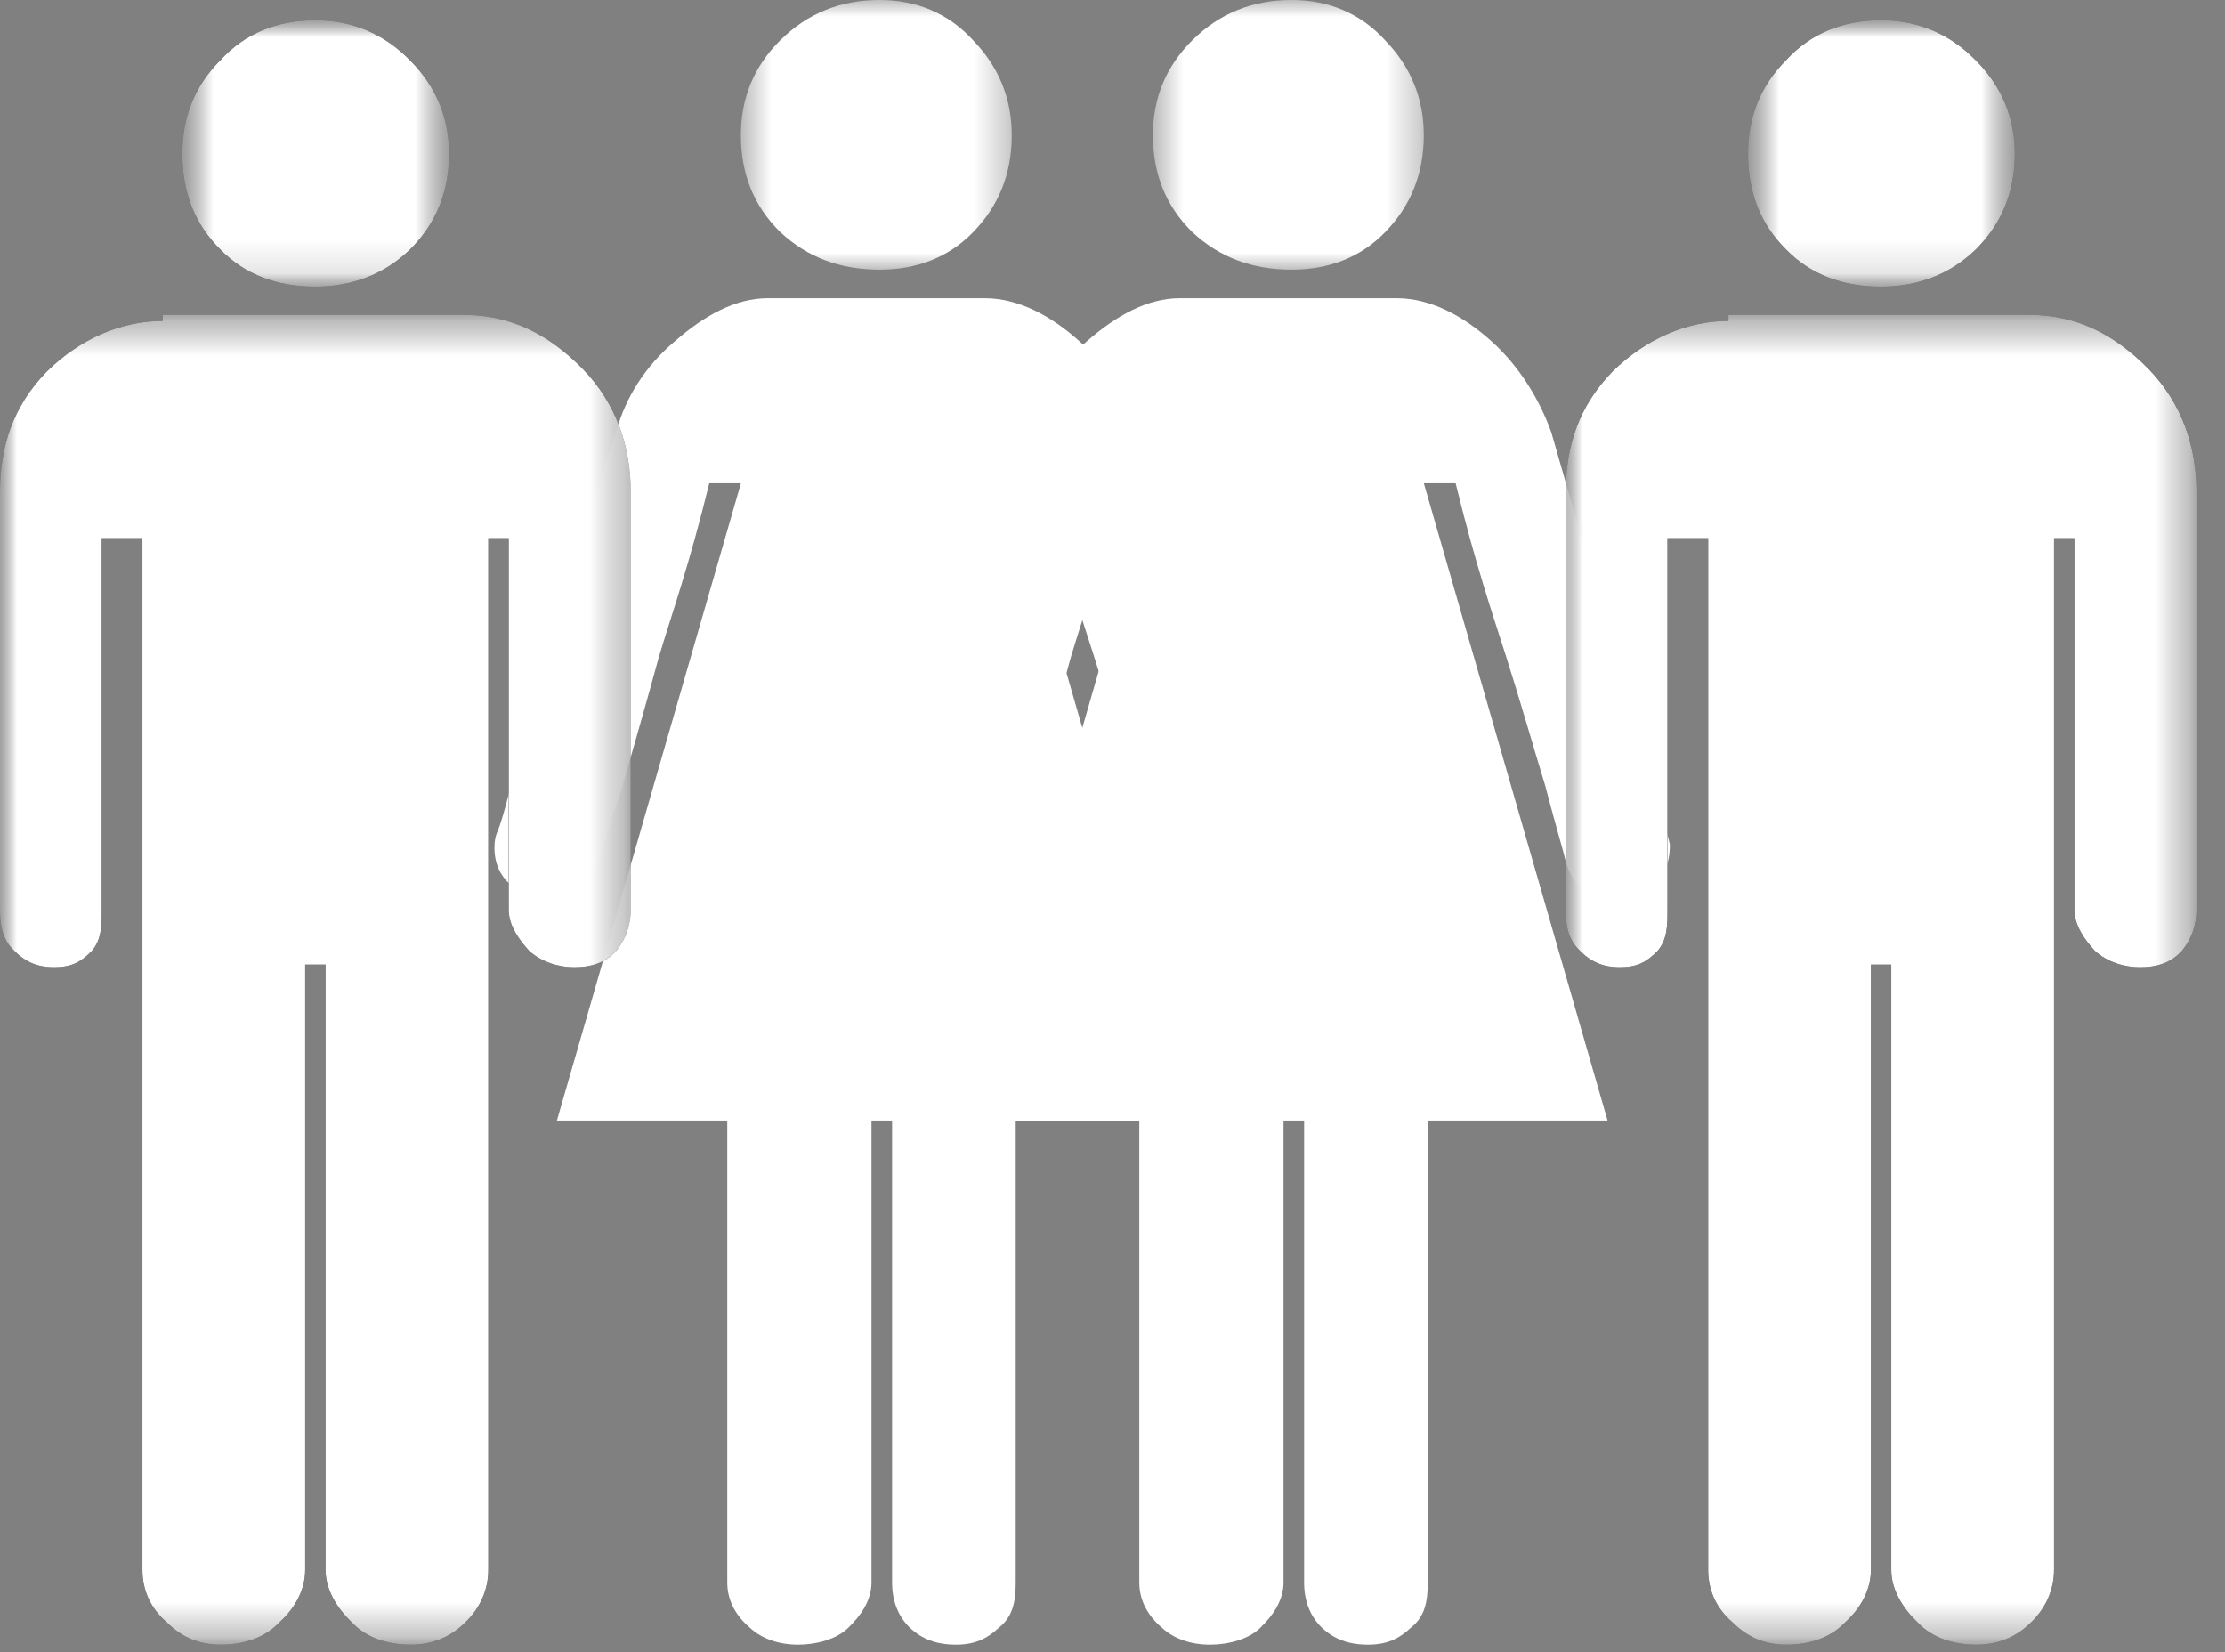 <?xml version="1.0" encoding="UTF-8"?>
<svg width="66px" height="49px" viewBox="0 0 66 49" version="1.1" xmlns="http://www.w3.org/2000/svg" xmlns:xlink="http://www.w3.org/1999/xlink">
    <rect x="0" y="0" width="66" height="49" fill="#808080" stroke="none"/>
    <!-- Generator: Sketch 48.1 (47250) - http://www.bohemiancoding.com/sketch -->
    <title>icWhoGroup</title>
    <desc>Created with Sketch.</desc>
    <defs>
        <polygon id="path-1" points="0.588 0 8.623 0 8.623 7.998 0.588 7.998 0.588 8.66515531e-15"></polygon>
        <polygon id="path-3" points="0.588 0 8.623 0 8.623 7.998 0.588 7.998 0.588 8.66515531e-15"></polygon>
        <polygon id="path-5" points="0.58 0.001 8.491 0.001 8.491 7.899 0.58 7.899 0.58 0.001"></polygon>
        <polygon id="path-7" points="0 39.747 0 0.305 18.71 0.305 18.71 39.747 6.70085278e-16 39.747"></polygon>
        <polygon id="path-9" points="0.58 0.001 8.491 0.001 8.491 7.899 0.58 7.899 0.58 0.001"></polygon>
        <polygon id="path-11" points="0 39.747 0 0.305 18.71 0.305 18.71 39.747 6.70085278e-16 39.747"></polygon>
        <polygon id="path-13" points="0.58 0.001 8.491 0.001 8.491 7.899 0.58 7.899 0.58 0.001"></polygon>
        <polygon id="path-15" points="0 39.747 0 0.305 18.71 0.305 18.71 39.747 6.70085278e-16 39.747"></polygon>
        <polygon id="path-17" points="0.58 0.001 8.491 0.001 8.491 7.899 0.58 7.899 0.58 0.001"></polygon>
        <polygon id="path-19" points="0 39.747 0 0.305 18.71 0.305 18.71 39.747 6.70085278e-16 39.747"></polygon>
    </defs>
    <g id="Layout--1" stroke="none" stroke-width="1" fill="none" fill-rule="evenodd" transform="translate(-832, -561)">
        <g id="Group" transform="translate(832, 561)">
            <g id="Group-5">
                <g id="Page-1" transform="translate(14.667, 0)">
                    <g id="Group-3" transform="translate(6.722, 0)">
                        <mask id="mask-2" fill="white">
                            <use xlink:href="#path-1"></use>
                        </mask>
                        <g id="Clip-2"></g>
                        <path d="M4.704,7.998 C5.803,7.998 6.745,7.638 7.476,6.886 C8.229,6.117 8.623,5.162 8.623,4.009 C8.623,2.913 8.229,1.972 7.476,1.196 C6.749,0.398 5.803,-0 4.704,-0 C3.533,-0 2.562,0.398 1.755,1.196 C0.973,1.969 0.588,2.913 0.588,4.009 C0.588,5.162 0.973,6.116 1.759,6.886 C2.567,7.638 3.536,7.998 4.704,7.998" id="Fill-1" fill="#FFFFFF" mask="url(#mask-2)"></path>
                    </g>
                    <path d="M22.127,23.26 C21.922,22.483 21.63,21.516 21.298,20.391 C20.983,19.249 20.593,18.013 20.22,16.686 C19.857,15.352 19.49,14.069 19.13,12.832 C18.794,11.883 18.192,10.873 17.354,10.123 C16.493,9.349 15.528,8.845 14.535,8.845 L8.115,8.845 C7.154,8.845 6.235,9.349 5.35,10.123 C4.462,10.869 3.887,11.809 3.626,12.757 C3.183,13.994 2.821,15.315 2.427,16.648 C2.042,17.976 1.673,19.23 1.333,20.372 C0.992,21.496 0.708,22.473 0.497,23.25 C0.314,24.035 0.158,24.501 0.103,24.635 C0.027,24.793 0,24.952 0,25.142 C0,25.838 0.369,26.327 1.126,26.607 L1.539,26.707 C2.35,26.707 2.869,26.33 3.106,25.549 C3.132,25.294 3.393,24.546 3.783,23.365 C4.124,22.169 4.52,20.802 4.875,19.492 C5.27,18.177 5.774,16.772 6.372,14.333 L7.311,14.333 L1.853,33.235 L6.906,33.235 L6.906,46.941 C6.906,47.49 7.182,47.944 7.573,48.274 C7.937,48.616 8.457,48.78 9.008,48.78 C9.554,48.78 10.16,48.616 10.501,48.274 C10.841,47.944 11.184,47.49 11.184,46.941 L11.184,33.235 L11.795,33.235 L11.795,46.941 C11.795,47.49 11.979,47.946 12.319,48.274 C12.678,48.616 13.116,48.78 13.69,48.78 C14.233,48.78 14.598,48.618 14.966,48.274 C15.383,47.946 15.462,47.49 15.462,46.941 L15.462,33.235 L20.796,33.235 L15.346,14.333 L16.289,14.333 C16.887,16.772 17.376,18.183 17.794,19.494 C18.21,20.804 18.582,22.108 18.947,23.304 C19.256,24.484 19.49,25.263 19.547,25.518 C19.755,26.298 20.279,26.693 21.11,26.693 L21.495,26.595 C22.251,26.379 22.645,25.891 22.645,25.049 L22.543,24.638 C22.47,24.504 22.335,24.044 22.127,23.26" id="Fill-4" fill="#FFFFFF"></path>
                </g>
                <g id="Page-1" transform="translate(26.889, 0)">
                    <g id="Group-3" transform="translate(6.722, 0)">
                        <mask id="mask-4" fill="white">
                            <use xlink:href="#path-3"></use>
                        </mask>
                        <g id="Clip-2"></g>
                        <path d="M4.704,7.998 C5.803,7.998 6.745,7.638 7.476,6.886 C8.229,6.117 8.623,5.162 8.623,4.009 C8.623,2.913 8.229,1.972 7.476,1.196 C6.749,0.398 5.803,-0 4.704,-0 C3.533,-0 2.562,0.398 1.755,1.196 C0.973,1.969 0.588,2.913 0.588,4.009 C0.588,5.162 0.973,6.116 1.759,6.886 C2.567,7.638 3.536,7.998 4.704,7.998" id="Fill-1" fill="#FFFFFF" mask="url(#mask-4)"></path>
                    </g>
                    <path d="M22.127,23.26 C21.922,22.483 21.63,21.516 21.298,20.391 C20.983,19.249 20.593,18.013 20.22,16.686 C19.857,15.352 19.49,14.069 19.13,12.832 C18.794,11.883 18.192,10.873 17.354,10.123 C16.493,9.349 15.528,8.845 14.535,8.845 L8.115,8.845 C7.154,8.845 6.235,9.349 5.35,10.123 C4.462,10.869 3.887,11.809 3.626,12.757 C3.183,13.994 2.821,15.315 2.427,16.648 C2.042,17.976 1.673,19.23 1.333,20.372 C0.992,21.496 0.708,22.473 0.497,23.25 C0.314,24.035 0.158,24.501 0.103,24.635 C0.027,24.793 0,24.952 0,25.142 C0,25.838 0.369,26.327 1.126,26.607 L1.539,26.707 C2.35,26.707 2.869,26.33 3.106,25.549 C3.132,25.294 3.393,24.546 3.783,23.365 C4.124,22.169 4.52,20.802 4.875,19.492 C5.27,18.177 5.774,16.772 6.372,14.333 L7.311,14.333 L1.853,33.235 L6.906,33.235 L6.906,46.941 C6.906,47.49 7.182,47.944 7.573,48.274 C7.937,48.616 8.457,48.78 9.008,48.78 C9.554,48.78 10.16,48.616 10.501,48.274 C10.841,47.944 11.184,47.49 11.184,46.941 L11.184,33.235 L11.795,33.235 L11.795,46.941 C11.795,47.49 11.979,47.946 12.319,48.274 C12.678,48.616 13.116,48.78 13.69,48.78 C14.233,48.78 14.598,48.618 14.966,48.274 C15.383,47.946 15.462,47.49 15.462,46.941 L15.462,33.235 L20.796,33.235 L15.346,14.333 L16.289,14.333 C16.887,16.772 17.376,18.183 17.794,19.494 C18.21,20.804 18.582,22.108 18.947,23.304 C19.256,24.484 19.49,25.263 19.547,25.518 C19.755,26.298 20.279,26.693 21.11,26.693 L21.495,26.595 C22.251,26.379 22.645,25.891 22.645,25.049 L22.543,24.638 C22.47,24.504 22.335,24.044 22.127,23.26" id="Fill-4" fill="#FFFFFF"></path>
                </g>
                <g id="Page-1">
                    <g id="Group-3" transform="translate(4.829, 0.602)">
                        <mask id="mask-6" fill="white">
                            <use xlink:href="#path-5"></use>
                        </mask>
                        <g id="Clip-2"></g>
                        <path d="M4.523,7.899 C5.606,7.899 6.562,7.543 7.331,6.801 C8.1,6.038 8.491,5.095 8.491,3.959 C8.491,2.877 8.095,1.948 7.328,1.181 C6.556,0.393 5.603,0 4.523,0 C3.386,0 2.43,0.393 1.71,1.181 C0.942,1.948 0.58,2.877 0.58,3.959 C0.58,5.098 0.942,6.041 1.71,6.801 C2.434,7.543 3.391,7.899 4.523,7.899" id="Fill-1" fill="#010002" mask="url(#mask-6)"></path>
                    </g>
                    <g id="Group-6" transform="translate(0, 9.033)">
                        <mask id="mask-8" fill="white">
                            <use xlink:href="#path-7"></use>
                        </mask>
                        <g id="Clip-5"></g>
                        <path d="M13.736,0.305 L4.828,0.305 L4.828,0.486 C3.621,0.486 2.39,0.999 1.386,1.988 C0.378,3.022 -0,4.225 -0,5.564 L-0,17.947 C-0,18.411 0.065,18.83 0.424,19.169 C0.757,19.504 1.123,19.656 1.592,19.656 C2.131,19.656 2.395,19.504 2.727,19.169 C3.016,18.83 3.018,18.411 3.018,17.947 L3.018,6.93 L4.225,6.93 L4.225,37.528 C4.225,38.119 4.455,38.664 4.946,39.083 C5.408,39.548 5.932,39.747 6.553,39.747 C7.225,39.747 7.851,39.549 8.29,39.083 C8.756,38.664 9.053,38.119 9.053,37.528 L9.053,19.577 L9.657,19.577 L9.657,37.528 C9.657,38.119 9.996,38.664 10.433,39.083 C10.872,39.548 11.493,39.747 12.188,39.747 C12.778,39.747 13.341,39.549 13.806,39.083 C14.242,38.664 14.485,38.119 14.485,37.528 L14.485,6.93 L15.089,6.93 L15.089,17.947 C15.089,18.411 15.386,18.83 15.696,19.169 C16.066,19.504 16.568,19.656 17.034,19.656 C17.58,19.656 17.967,19.504 18.278,19.169 C18.558,18.83 18.71,18.411 18.71,17.947 L18.71,5.565 C18.71,4.229 18.286,2.929 17.278,1.9 C16.295,0.906 15.181,0.305 13.736,0.305" id="Fill-4" fill="#010002" mask="url(#mask-8)"></path>
                    </g>
                    <g id="Group-9" transform="translate(4.829, 0.602)">
                        <mask id="mask-10" fill="white">
                            <use xlink:href="#path-9"></use>
                        </mask>
                        <g id="Clip-8"></g>
                        <path d="M4.523,7.899 C5.606,7.899 6.562,7.543 7.331,6.801 C8.1,6.038 8.491,5.095 8.491,3.959 C8.491,2.877 8.095,1.948 7.328,1.181 C6.556,0.393 5.603,0 4.523,0 C3.386,0 2.43,0.393 1.71,1.181 C0.942,1.948 0.58,2.877 0.58,3.959 C0.58,5.098 0.942,6.041 1.71,6.801 C2.434,7.543 3.391,7.899 4.523,7.899" id="Fill-7" fill="#FFFFFF" mask="url(#mask-10)"></path>
                    </g>
                    <g id="Group-12" transform="translate(0, 9.033)">
                        <mask id="mask-12" fill="white">
                            <use xlink:href="#path-11"></use>
                        </mask>
                        <g id="Clip-11"></g>
                        <path d="M13.736,0.305 L4.828,0.305 L4.828,0.486 C3.621,0.486 2.39,0.999 1.386,1.988 C0.378,3.022 -0,4.225 -0,5.564 L-0,17.947 C-0,18.411 0.065,18.83 0.424,19.169 C0.757,19.504 1.123,19.656 1.592,19.656 C2.131,19.656 2.395,19.504 2.727,19.169 C3.016,18.83 3.018,18.411 3.018,17.947 L3.018,6.93 L4.225,6.93 L4.225,37.528 C4.225,38.119 4.455,38.664 4.946,39.083 C5.408,39.548 5.932,39.747 6.553,39.747 C7.225,39.747 7.851,39.549 8.29,39.083 C8.756,38.664 9.053,38.119 9.053,37.528 L9.053,19.577 L9.657,19.577 L9.657,37.528 C9.657,38.119 9.996,38.664 10.433,39.083 C10.872,39.548 11.493,39.747 12.188,39.747 C12.778,39.747 13.341,39.549 13.806,39.083 C14.242,38.664 14.485,38.119 14.485,37.528 L14.485,6.93 L15.089,6.93 L15.089,17.947 C15.089,18.411 15.386,18.83 15.696,19.169 C16.066,19.504 16.568,19.656 17.034,19.656 C17.58,19.656 17.967,19.504 18.278,19.169 C18.558,18.83 18.71,18.411 18.71,17.947 L18.71,5.565 C18.71,4.229 18.286,2.929 17.278,1.9 C16.295,0.906 15.181,0.305 13.736,0.305" id="Fill-10" fill="#FFFFFF" mask="url(#mask-12)"></path>
                    </g>
                </g>
                <g id="Page-1" transform="translate(46.444, 0)">
                    <g id="Group-3" transform="translate(4.829, 0.602)">
                        <mask id="mask-14" fill="white">
                            <use xlink:href="#path-13"></use>
                        </mask>
                        <g id="Clip-2"></g>
                        <path d="M4.523,7.899 C5.606,7.899 6.562,7.543 7.331,6.801 C8.1,6.038 8.491,5.095 8.491,3.959 C8.491,2.877 8.095,1.948 7.328,1.181 C6.556,0.393 5.603,0 4.523,0 C3.386,0 2.43,0.393 1.71,1.181 C0.942,1.948 0.58,2.877 0.58,3.959 C0.58,5.098 0.942,6.041 1.71,6.801 C2.434,7.543 3.391,7.899 4.523,7.899" id="Fill-1" fill="#010002" mask="url(#mask-14)"></path>
                    </g>
                    <g id="Group-6" transform="translate(0, 9.033)">
                        <mask id="mask-16" fill="white">
                            <use xlink:href="#path-15"></use>
                        </mask>
                        <g id="Clip-5"></g>
                        <path d="M13.736,0.305 L4.828,0.305 L4.828,0.486 C3.621,0.486 2.39,0.999 1.386,1.988 C0.378,3.022 -0,4.225 -0,5.564 L-0,17.947 C-0,18.411 0.065,18.83 0.424,19.169 C0.757,19.504 1.123,19.656 1.592,19.656 C2.131,19.656 2.395,19.504 2.727,19.169 C3.016,18.83 3.018,18.411 3.018,17.947 L3.018,6.93 L4.225,6.93 L4.225,37.528 C4.225,38.119 4.455,38.664 4.946,39.083 C5.408,39.548 5.932,39.747 6.553,39.747 C7.225,39.747 7.851,39.549 8.29,39.083 C8.756,38.664 9.053,38.119 9.053,37.528 L9.053,19.577 L9.657,19.577 L9.657,37.528 C9.657,38.119 9.996,38.664 10.433,39.083 C10.872,39.548 11.493,39.747 12.188,39.747 C12.778,39.747 13.341,39.549 13.806,39.083 C14.242,38.664 14.485,38.119 14.485,37.528 L14.485,6.93 L15.089,6.93 L15.089,17.947 C15.089,18.411 15.386,18.83 15.696,19.169 C16.066,19.504 16.568,19.656 17.034,19.656 C17.58,19.656 17.967,19.504 18.278,19.169 C18.558,18.83 18.71,18.411 18.71,17.947 L18.71,5.565 C18.71,4.229 18.286,2.929 17.278,1.9 C16.295,0.906 15.181,0.305 13.736,0.305" id="Fill-4" fill="#010002" mask="url(#mask-16)"></path>
                    </g>
                    <g id="Group-9" transform="translate(4.829, 0.602)">
                        <mask id="mask-18" fill="white">
                            <use xlink:href="#path-17"></use>
                        </mask>
                        <g id="Clip-8"></g>
                        <path d="M4.523,7.899 C5.606,7.899 6.562,7.543 7.331,6.801 C8.1,6.038 8.491,5.095 8.491,3.959 C8.491,2.877 8.095,1.948 7.328,1.181 C6.556,0.393 5.603,0 4.523,0 C3.386,0 2.43,0.393 1.71,1.181 C0.942,1.948 0.58,2.877 0.58,3.959 C0.58,5.098 0.942,6.041 1.71,6.801 C2.434,7.543 3.391,7.899 4.523,7.899" id="Fill-7" fill="#FFFFFF" mask="url(#mask-18)"></path>
                    </g>
                    <g id="Group-12" transform="translate(0, 9.033)">
                        <mask id="mask-20" fill="white">
                            <use xlink:href="#path-19"></use>
                        </mask>
                        <g id="Clip-11"></g>
                        <path d="M13.736,0.305 L4.828,0.305 L4.828,0.486 C3.621,0.486 2.39,0.999 1.386,1.988 C0.378,3.022 -0,4.225 -0,5.564 L-0,17.947 C-0,18.411 0.065,18.83 0.424,19.169 C0.757,19.504 1.123,19.656 1.592,19.656 C2.131,19.656 2.395,19.504 2.727,19.169 C3.016,18.83 3.018,18.411 3.018,17.947 L3.018,6.93 L4.225,6.93 L4.225,37.528 C4.225,38.119 4.455,38.664 4.946,39.083 C5.408,39.548 5.932,39.747 6.553,39.747 C7.225,39.747 7.851,39.549 8.29,39.083 C8.756,38.664 9.053,38.119 9.053,37.528 L9.053,19.577 L9.657,19.577 L9.657,37.528 C9.657,38.119 9.996,38.664 10.433,39.083 C10.872,39.548 11.493,39.747 12.188,39.747 C12.778,39.747 13.341,39.549 13.806,39.083 C14.242,38.664 14.485,38.119 14.485,37.528 L14.485,6.93 L15.089,6.93 L15.089,17.947 C15.089,18.411 15.386,18.83 15.696,19.169 C16.066,19.504 16.568,19.656 17.034,19.656 C17.58,19.656 17.967,19.504 18.278,19.169 C18.558,18.83 18.71,18.411 18.71,17.947 L18.71,5.565 C18.71,4.229 18.286,2.929 17.278,1.9 C16.295,0.906 15.181,0.305 13.736,0.305" id="Fill-10" fill="#FFFFFF" mask="url(#mask-20)"></path>
                    </g>
                </g>
            </g>
        </g>
    </g>
</svg>